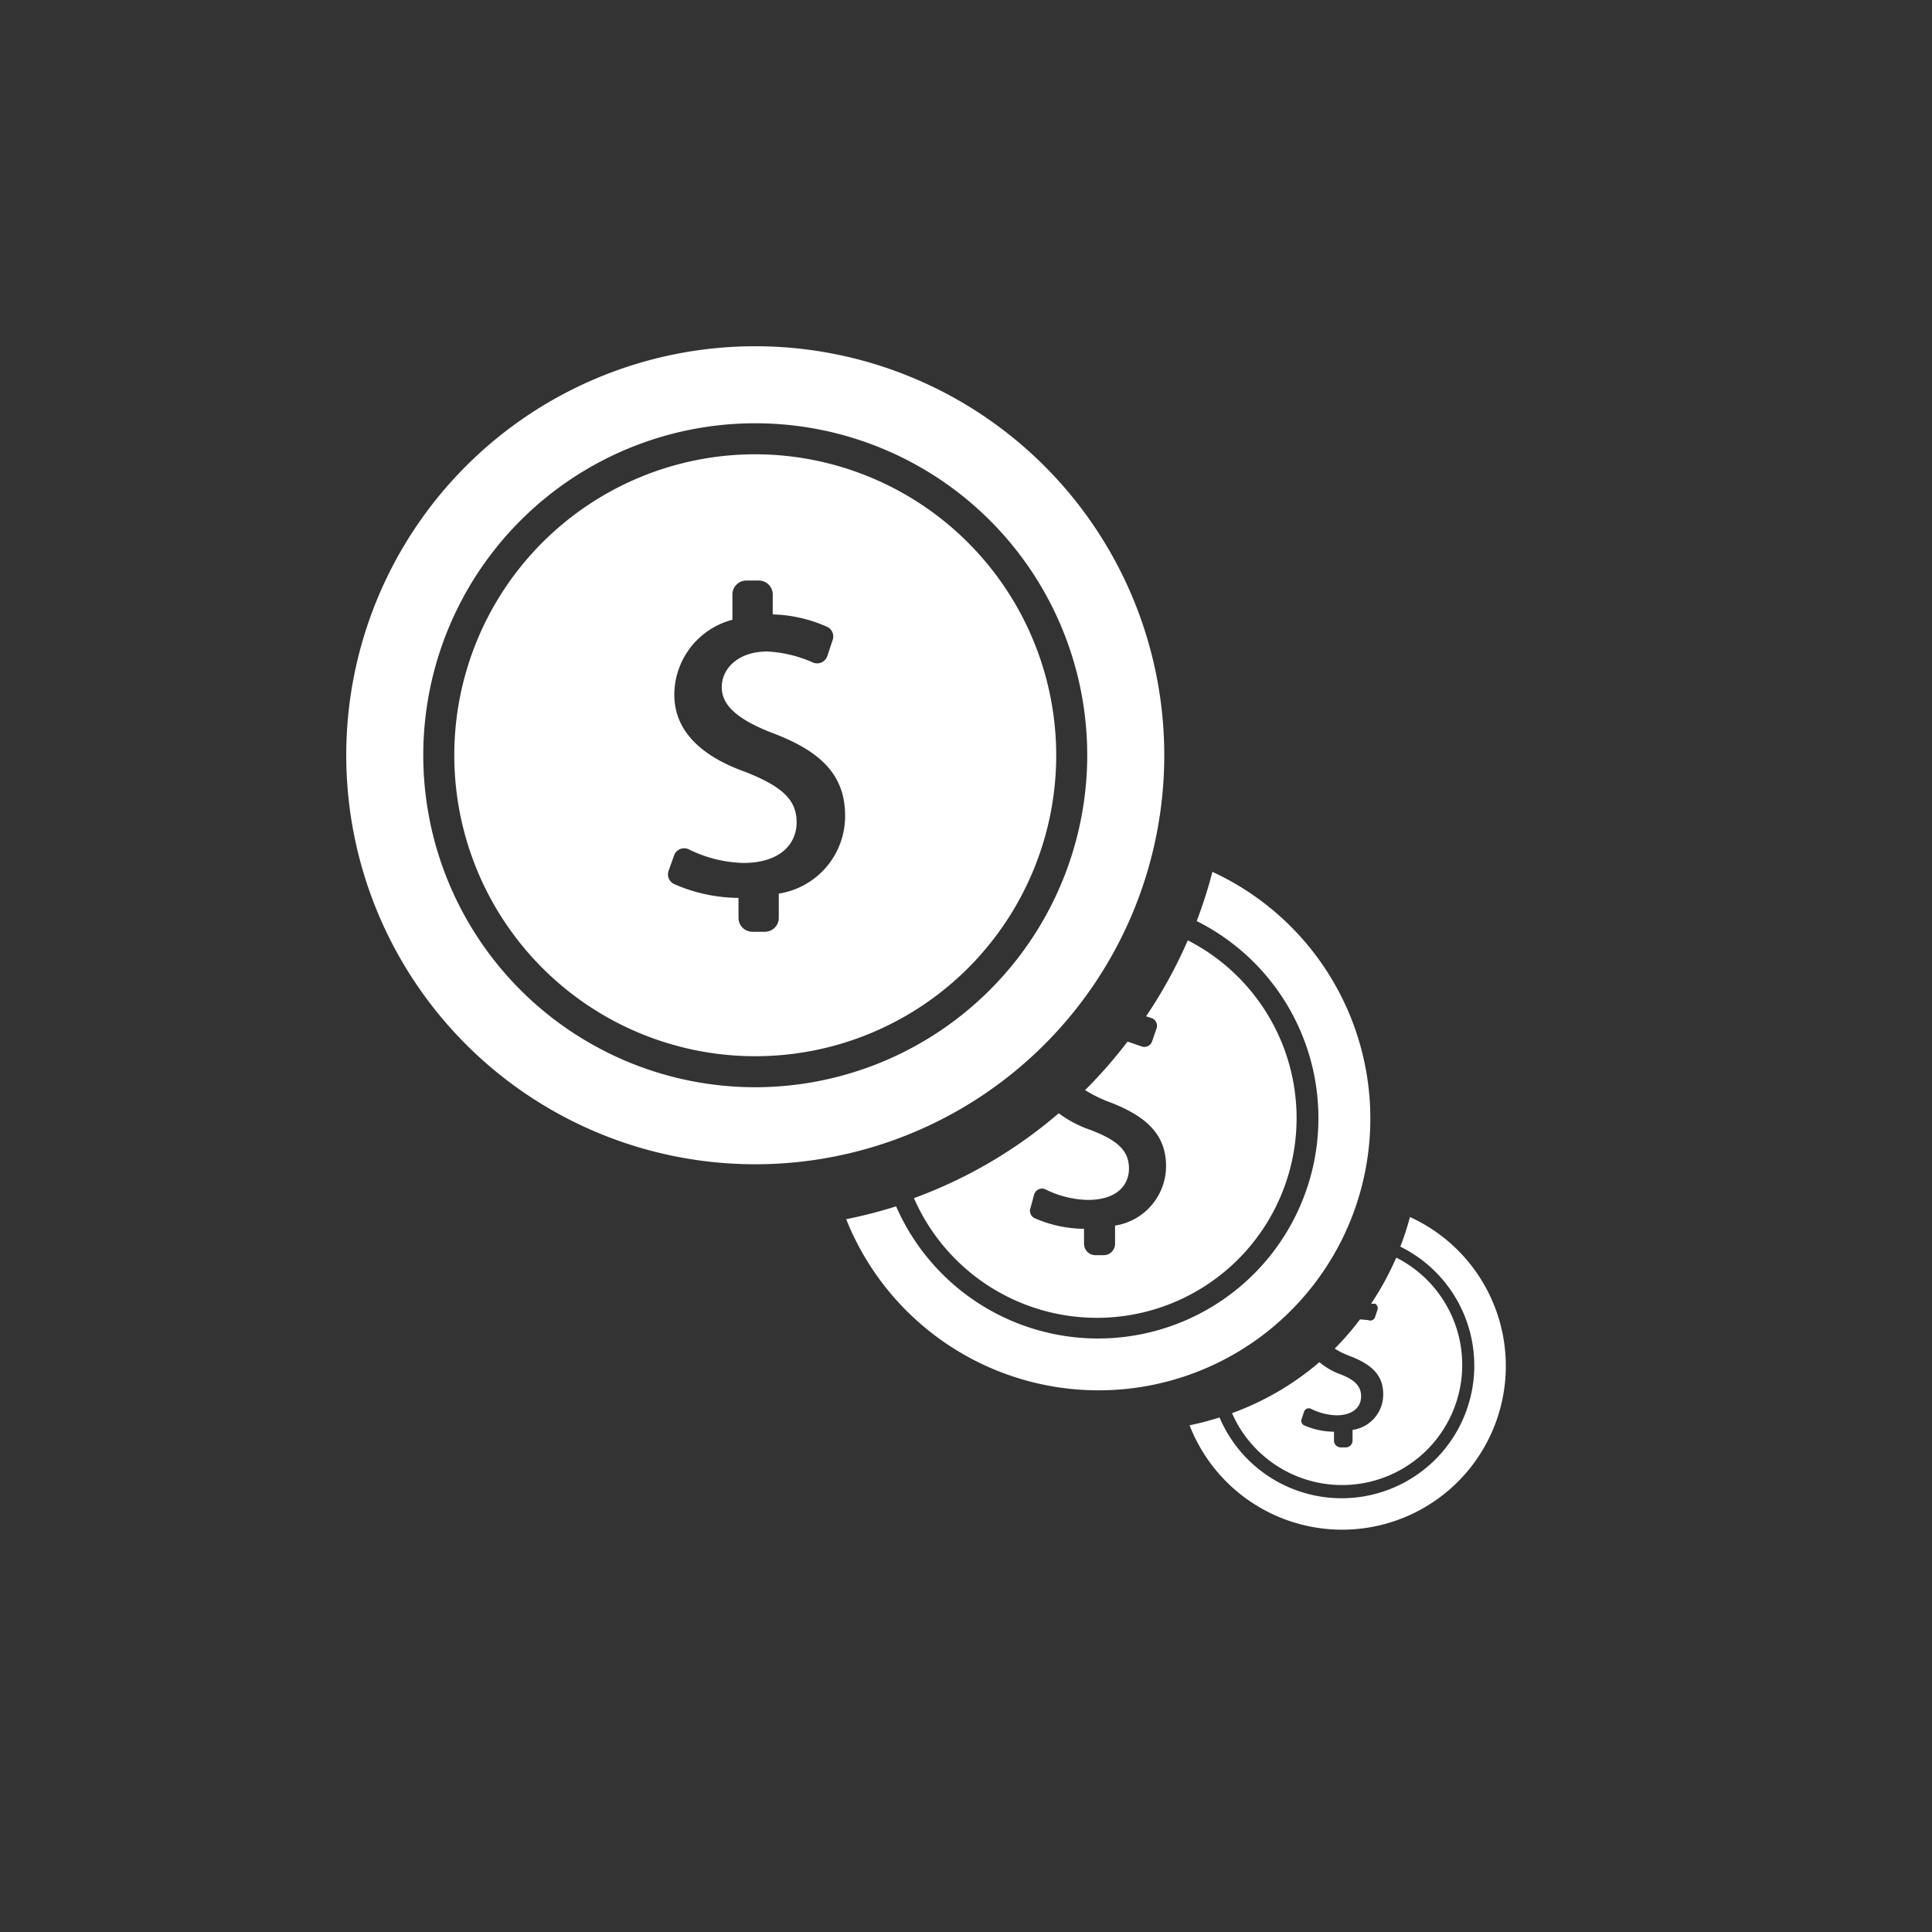 <svg id="a4d25f85-8344-42cd-b61f-2f984e2d76a2" data-name="Calque 1" xmlns="http://www.w3.org/2000/svg" viewBox="0 0 54.18 54.18"><rect x="0" y="0" width="54.18" height="54.18" fill="#333333" stroke="none"/><title>icon-cost-reduction</title><path d="M21.18,9.71A11.47,11.47,0,1,0,32.65,21.18,11.47,11.47,0,0,0,21.18,9.71Zm0,20.78a9.31,9.31,0,1,1,9.31-9.31A9.32,9.32,0,0,1,21.18,30.49Z" style="fill:#fff"/><path d="M21.18,12.74a8.44,8.44,0,1,0,8.44,8.44A8.45,8.45,0,0,0,21.18,12.74Zm.66,12.32v.68a.39.39,0,0,1-.39.39H21.1a.39.39,0,0,1-.39-.39v-.56a4.55,4.55,0,0,1-1.81-.39.3.3,0,0,1-.15-.37L18.9,24a.3.3,0,0,1,.42-.18,3.64,3.64,0,0,0,1.53.38c1,0,1.49-.51,1.49-1.14s-.4-1-1.43-1.41c-1.38-.49-2-1.25-2-2.17a2.18,2.18,0,0,1,1.63-2.1v-.71a.39.39,0,0,1,.39-.39h.35a.39.39,0,0,1,.39.39v.56a4,4,0,0,1,1.53.35.3.3,0,0,1,.15.37l-.15.45a.3.3,0,0,1-.4.18,3.61,3.61,0,0,0-1.28-.31c-.82,0-1.28.48-1.28,1s.46.92,1.46,1.3c1.33.51,2,1.17,2,2.31A2.2,2.2,0,0,1,21.84,25.06Z" style="fill:#fff"/><path d="M33.31,26.37a13.21,13.21,0,0,1-1.17,2.13l.18.06a.23.23,0,0,1,.11.29l-.12.35a.23.23,0,0,1-.31.14l-.38-.13a13.28,13.28,0,0,1-1.19,1.36,3.72,3.72,0,0,0,.72.35c1,.39,1.55.9,1.55,1.78a1.69,1.69,0,0,1-1.43,1.67v.51a.32.32,0,0,1-.32.32h-.23a.32.32,0,0,1-.32-.32v-.42a3.51,3.51,0,0,1-1.39-.3.23.23,0,0,1-.11-.29L29,33.5a.23.23,0,0,1,.33-.14,2.8,2.8,0,0,0,1.18.29c.78,0,1.15-.39,1.15-.88s-.3-.79-1.1-1.09a3.23,3.23,0,0,1-.87-.46,13.16,13.16,0,0,1-4.06,2.38,5.6,5.6,0,1,0,7.66-7.24Z" style="fill:#fff"/><path d="M34,24.45a13.11,13.11,0,0,1-.44,1.38,6.18,6.18,0,1,1-8.43,8,13,13,0,0,1-1.4.36A7.62,7.62,0,1,0,34,24.45Z" style="fill:#fff"/><path d="M39.15,35.28a8,8,0,0,1-.7,1.28l.11,0a.14.14,0,0,1,.07.17l-.07.21a.14.14,0,0,1-.19.08L38.14,37a8,8,0,0,1-.71.82,2.24,2.24,0,0,0,.43.21c.62.24.93.54.93,1.07a1,1,0,0,1-.86,1v.3a.19.19,0,0,1-.19.19H37.6a.19.19,0,0,1-.19-.19v-.25a2.11,2.11,0,0,1-.84-.18.14.14,0,0,1-.07-.17l.07-.21a.14.14,0,0,1,.2-.08,1.69,1.69,0,0,0,.71.18c.47,0,.69-.24.69-.53s-.18-.48-.66-.65A2,2,0,0,1,37,38.2a7.92,7.92,0,0,1-2.45,1.43,3.37,3.37,0,1,0,4.61-4.36Z" style="fill:#fff"/><path d="M39.54,34.13a7.89,7.89,0,0,1-.27.83,3.72,3.72,0,1,1-5.07,4.79,7.85,7.85,0,0,1-.84.22,4.59,4.59,0,1,0,6.18-5.84Z" style="fill:#fff"/></svg>